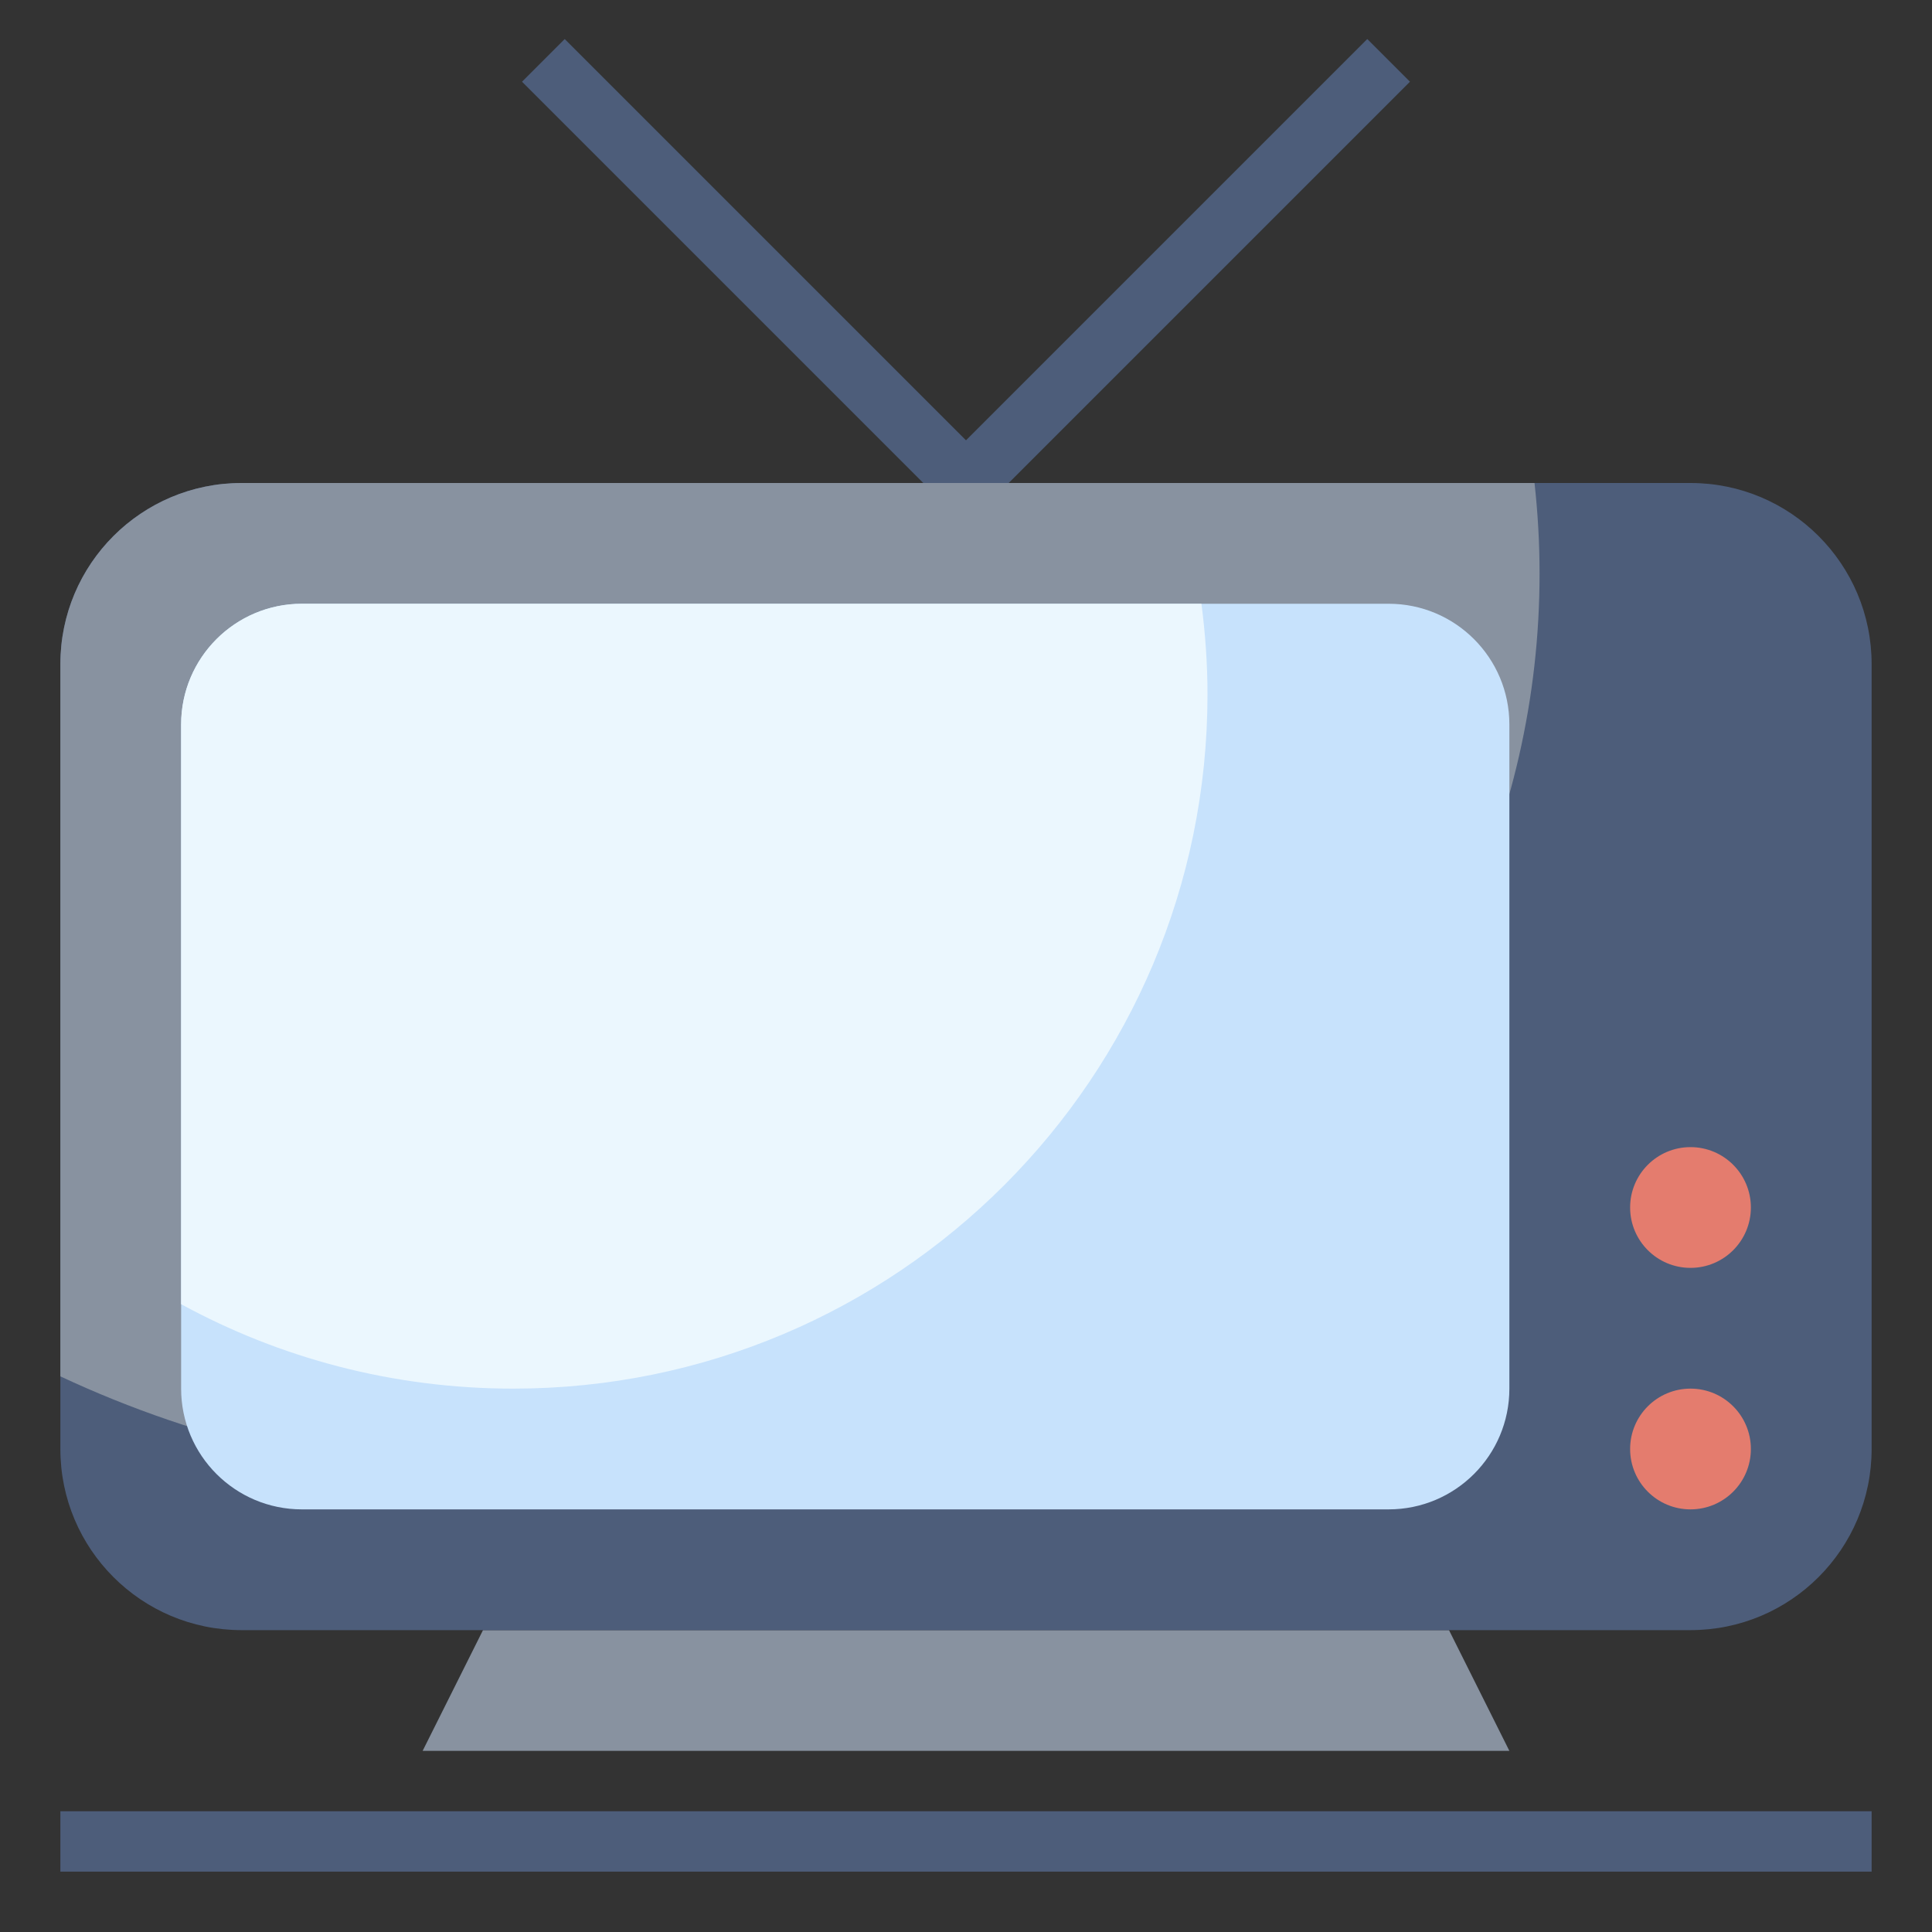 <svg id="Layer_3" enable-background="new 0 0 64 64" height="512" viewBox="0 0 64 64" width="512" xmlns="http://www.w3.org/2000/svg"><rect x="0" y="0" width="64" height="64" fill="#333333" stroke="none"/><path d="m32 17c-.256 0-.512-.098-.707-.293l-14-14 1.414-1.414 13.293 13.293 13.293-13.293 1.414 1.414-14 14c-.195.195-.451.293-.707.293z" fill="#4d5d7a"/><path d="m16 54-2 4h36l-2-4" fill="#8892a0"/><path d="m2 22v26c0 3.314 2.686 6 6 6h48c3.314 0 6-2.686 6-6v-26c0-3.314-2.686-6-6-6h-48c-3.314 0-6 2.686-6 6z" fill="#4d5d7a"/><path d="m2 22v23.594c4.636 2.171 9.906 3.406 15.5 3.406 18.502 0 33.5-13.431 33.5-30 0-1.013-.058-2.013-.167-3h-42.833c-3.314 0-6 2.686-6 6z" fill="#8892a0"/><circle cx="56" cy="48" fill="#e47c6e" r="2"/><circle cx="56" cy="40" fill="#e47c6e" r="2"/><path d="m6 24v22c0 2.209 1.791 4 4 4h36c2.209 0 4-1.791 4-4v-22c0-2.209-1.791-4-4-4h-36c-2.209 0-4 1.791-4 4z" fill="#c7e2fc"/><path d="m6 24v19.203c3.268 1.783 7.015 2.797 11 2.797 12.703 0 23-10.297 23-23 0-1.018-.073-2.017-.201-3h-29.799c-2.209 0-4 1.791-4 4z" fill="#ebf7fe"/><path d="m2 60h60v2h-60z" fill="#4d5d7a"/></svg>